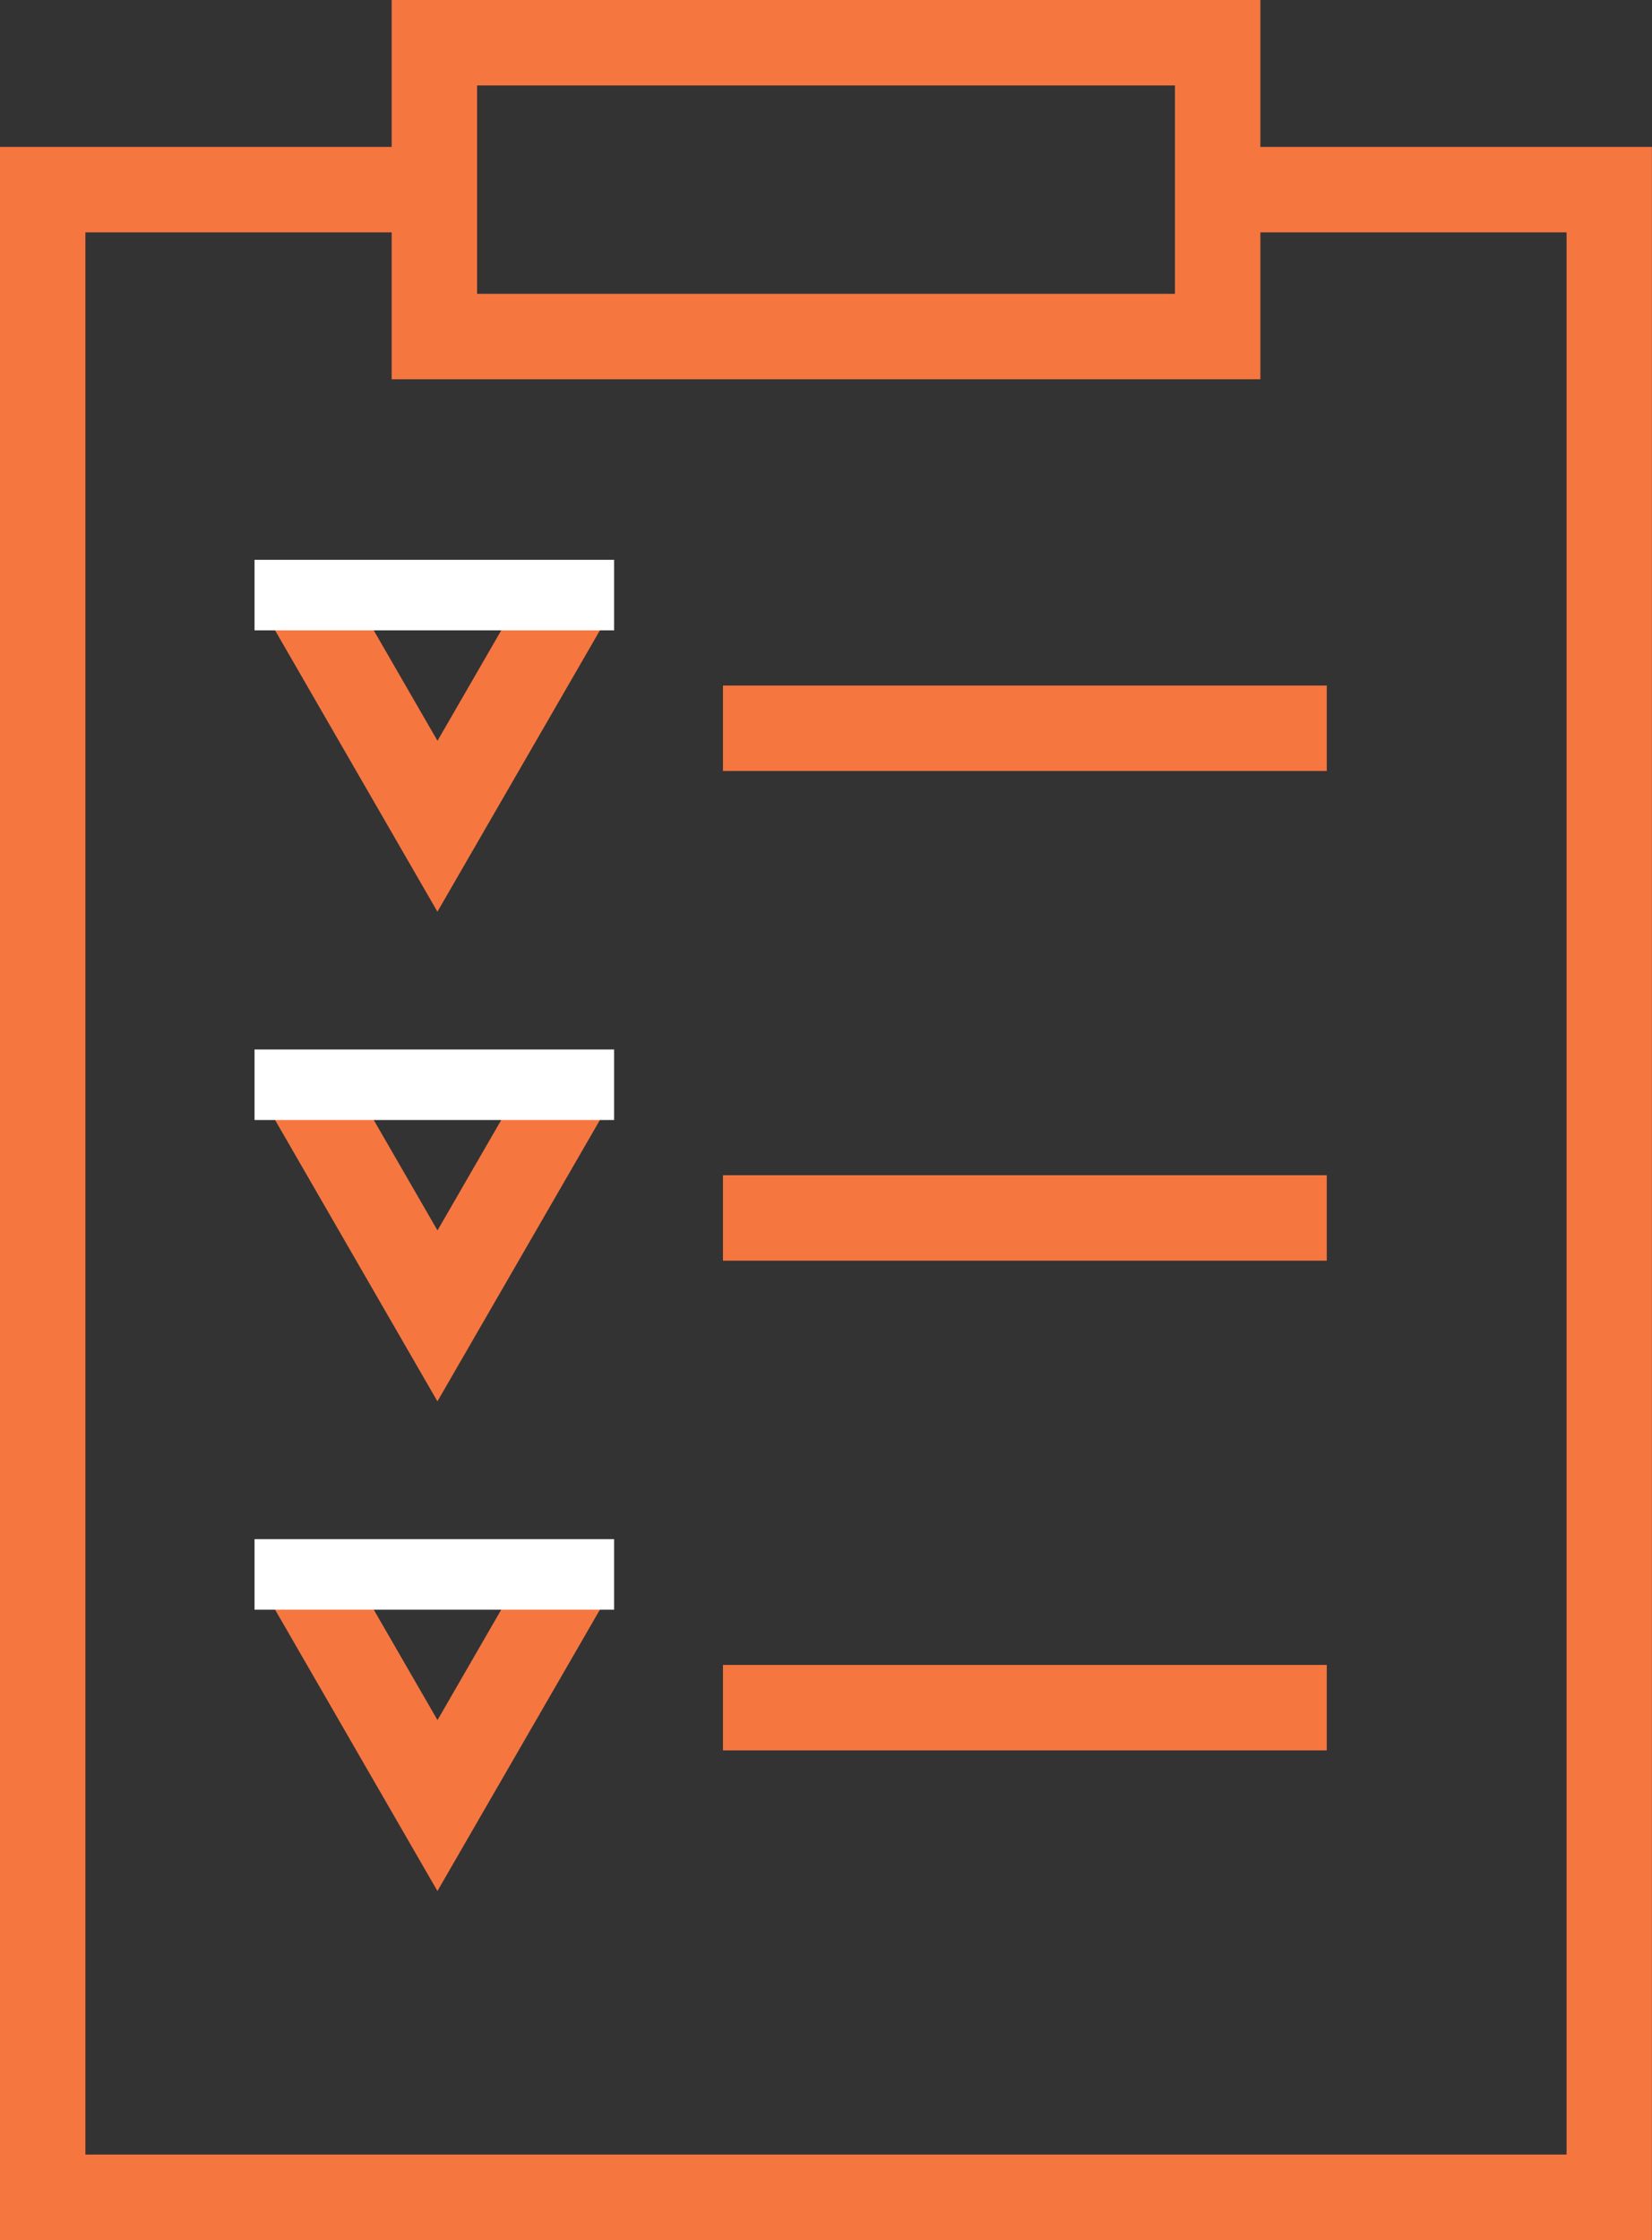 <svg xmlns="http://www.w3.org/2000/svg" width="50.531" height="68.501" viewBox="0 0 50.531 68.501">
  <rect x="0" y="0" width="50.531" height="68.501" fill="#333333" stroke="none"/>
  <g id="icon2" transform="translate(20361.575 5827.315)">
    <rect id="사각형_8303" data-name="사각형 8303" width="17.969" height="2.113" transform="translate(-20339.211 -5806.101)" fill="#f67640" stroke="#f67640" stroke-width="0.5"/>
    <path id="패스_42459" data-name="패스 42459" d="M85.346,91.087l-4.9-8.489,1.83-1.057,3.072,5.32,3.072-5.32,1.83,1.057Z" transform="translate(-20433.541 -5891.022)" fill="#f67640" stroke="#f67640" stroke-width="0.5"/>
    <rect id="사각형_8304" data-name="사각형 8304" width="17.969" height="2.113" transform="translate(-20339.211 -5791.126)" fill="#f67640" stroke="#f67640" stroke-width="0.5"/>
    <path id="패스_42460" data-name="패스 42460" d="M85.346,126.519l-4.9-8.49,1.83-1.057,3.072,5.32,3.072-5.32,1.83,1.057Z" transform="translate(-20433.541 -5911.48)" fill="#f67640" stroke="#f67640" stroke-width="0.5"/>
    <rect id="사각형_8305" data-name="사각형 8305" width="17.969" height="2.113" transform="translate(-20339.211 -5776.151)" fill="#f67640" stroke="#f67640" stroke-width="0.5"/>
    <path id="패스_42461" data-name="패스 42461" d="M85.346,161.952l-4.9-8.49,1.83-1.057,3.072,5.32,3.072-5.32,1.83,1.057Z" transform="translate(-20433.541 -5931.939)" fill="#f67640" stroke="#f67640" stroke-width="0.5"/>
    <rect id="사각형_8306" data-name="사각형 8306" width="10.998" height="2.157" transform="translate(-20353.789 -5810.196)" fill="#fff"/>
    <rect id="사각형_8307" data-name="사각형 8307" width="10.998" height="2.157" transform="translate(-20353.789 -5795.222)" fill="#fff"/>
    <rect id="사각형_8308" data-name="사각형 8308" width="10.998" height="2.157" transform="translate(-20353.789 -5780.247)" fill="#fff"/>
    <path id="패스_42462" data-name="패스 42462" d="M115.391,51.033H89.319v-11.1h26.072ZM91.432,48.92h21.846V42.048H91.432Z" transform="translate(-20438.664 -5867)" fill="#f67640" stroke="#f67640" stroke-width="0.5"/>
    <path id="패스_42463" data-name="패스 42463" d="M111,114.074H60.971V50.566H74.008v2.113H63.084V111.96H108.89V52.679H97.967V50.566H111Z" transform="translate(-20422.297 -5873.138)" fill="#f67640" stroke="#f67640" stroke-width="0.5"/>
  </g>
</svg>
